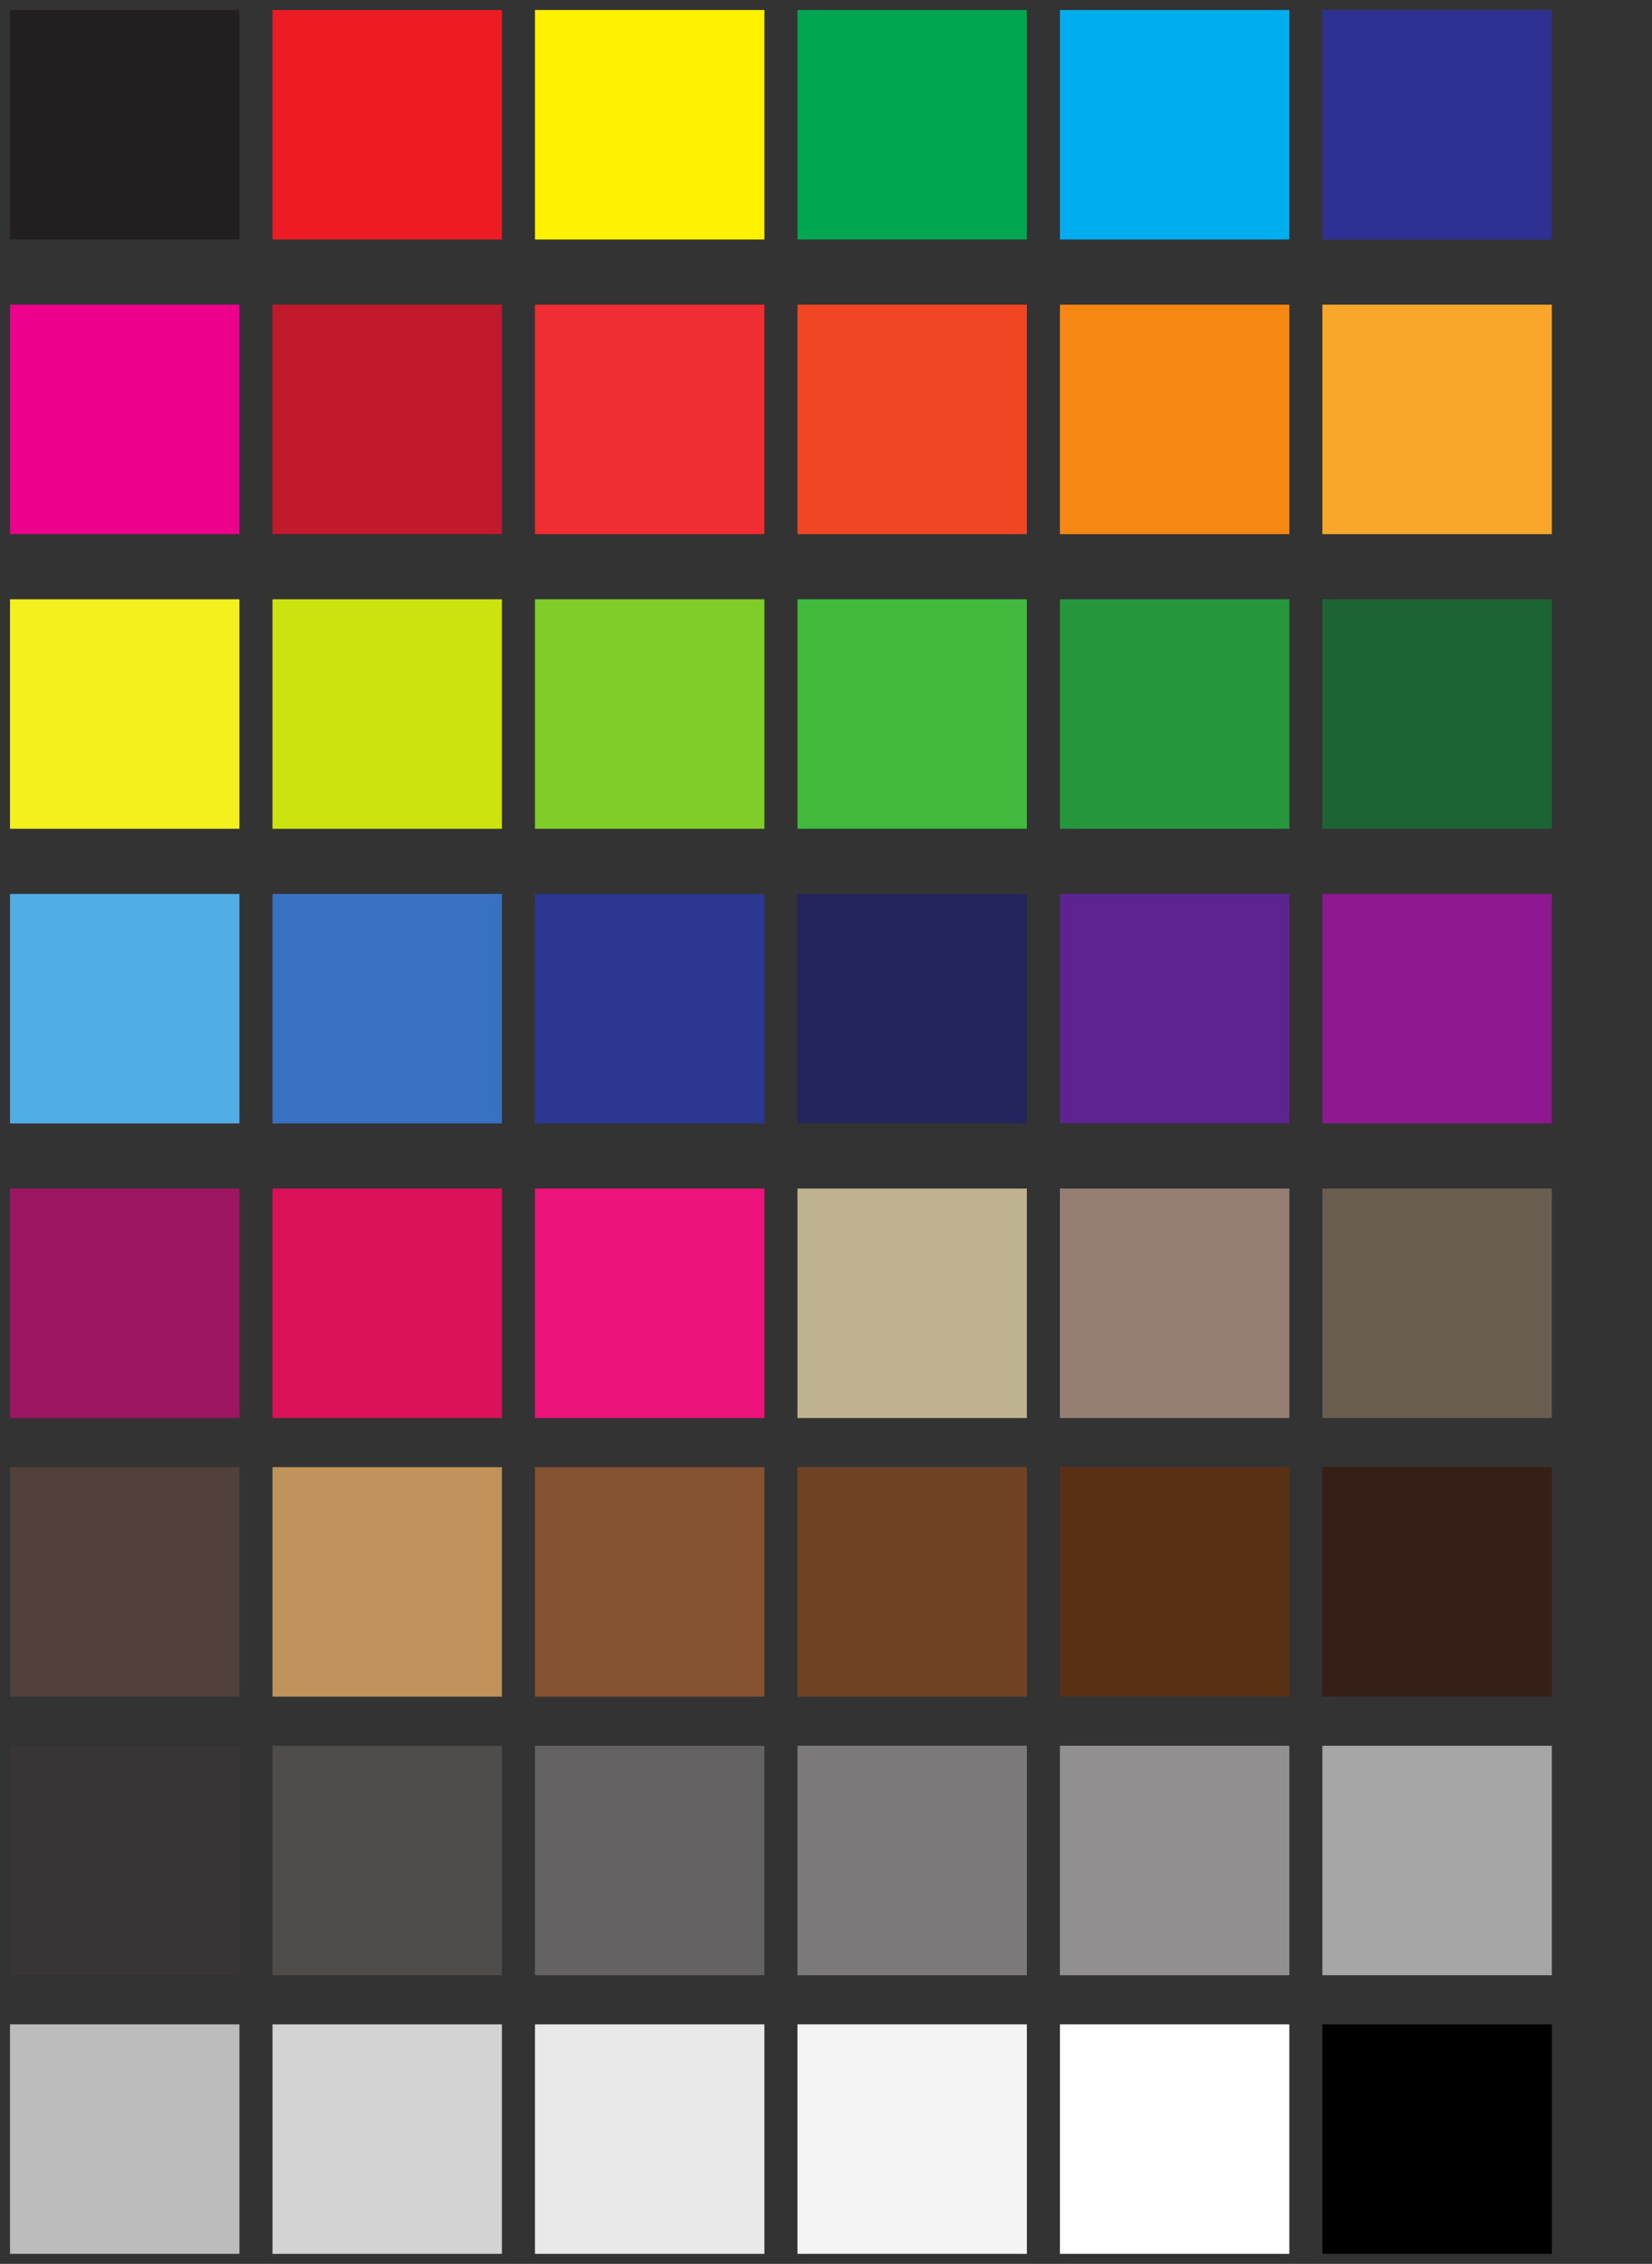 <svg xmlns="http://www.w3.org/2000/svg" 
                      viewBox="0 0 824.5 1129.5" 
                      width="824.5" 
                      height="1129.5"
                      preserveAspectRatio="xMidYMid meet"
                      data-content-extracted="true"
                      data-text-overflow="left:5,right:50,top:5,bottom:5"
                      data-original-bounds="26.25,46.15625,795.75,1165.65625">
                        <rect x="0" y="0" width="824.5" height="1129.5" fill="#333333" stroke="none"/>
                        <g transform="translate(-21.25, -41.156)">
                          
<path fill-rule="nonzero" fill="rgb(13.73%, 12.16%, 12.549%)" fill-opacity="1" d="M 140.75 160.656 L 26.25 160.656 L 26.25 46.156 L 140.75 46.156 Z M 140.75 160.656 "/>
<path fill-rule="nonzero" fill="rgb(92.94%, 10.979%, 14.119%)" fill-opacity="1" d="M 271.75 160.656 L 157.25 160.656 L 157.25 46.156 L 271.75 46.156 Z M 271.75 160.656 "/>
<path fill-rule="nonzero" fill="rgb(100%, 94.899%, 0%)" fill-opacity="1" d="M 402.75 160.656 L 288.25 160.656 L 288.25 46.156 L 402.75 46.156 Z M 402.75 160.656 "/>
<path fill-rule="nonzero" fill="rgb(0%, 65.099%, 31.369%)" fill-opacity="1" d="M 533.75 160.656 L 419.25 160.656 L 419.25 46.156 L 533.75 46.156 Z M 533.75 160.656 "/>
<path fill-rule="nonzero" fill="rgb(0%, 67.839%, 93.729%)" fill-opacity="1" d="M 664.75 160.656 L 550.25 160.656 L 550.25 46.156 L 664.75 46.156 Z M 664.75 160.656 "/>
<path fill-rule="nonzero" fill="rgb(18.039%, 19.22%, 57.249%)" fill-opacity="1" d="M 795.75 160.656 L 681.25 160.656 L 681.25 46.156 L 795.75 46.156 Z M 795.75 160.656 "/>
<path fill-rule="nonzero" fill="rgb(92.549%, 0%, 54.9%)" fill-opacity="1" d="M 140.75 307.656 L 26.25 307.656 L 26.25 193.156 L 140.75 193.156 Z M 140.75 307.656 "/>
<path fill-rule="nonzero" fill="rgb(75.026%, 10.393%, 17.41%)" fill-opacity="1" d="M 271.75 307.656 L 157.25 307.656 L 157.25 193.156 L 271.75 193.156 Z M 271.75 307.656 "/>
<path fill-rule="nonzero" fill="rgb(93.593%, 17.966%, 19.713%)" fill-opacity="1" d="M 402.75 307.656 L 288.25 307.656 L 288.25 193.156 L 402.75 193.156 Z M 402.75 307.656 "/>
<path fill-rule="nonzero" fill="rgb(94.336%, 27.376%, 13.927%)" fill-opacity="1" d="M 533.75 307.656 L 419.25 307.656 L 419.25 193.156 L 533.75 193.156 Z M 533.75 307.656 "/>
<path fill-rule="nonzero" fill="rgb(96.469%, 52.939%, 7.059%)" fill-opacity="1" d="M 664.75 307.656 L 550.25 307.656 L 550.25 193.156 L 664.75 193.156 Z M 664.75 307.656 "/>
<path fill-rule="nonzero" fill="rgb(97.508%, 65.45%, 16.833%)" fill-opacity="1" d="M 795.75 307.656 L 681.25 307.656 L 681.25 193.156 L 795.75 193.156 Z M 795.75 307.656 "/>
<path fill-rule="nonzero" fill="rgb(95.001%, 93.907%, 11.38%)" fill-opacity="1" d="M 140.75 454.656 L 26.25 454.656 L 26.25 340.156 L 140.75 340.156 Z M 140.75 454.656 "/>
<path fill-rule="nonzero" fill="rgb(80%, 88.939%, 6.273%)" fill-opacity="1" d="M 271.75 454.656 L 157.25 454.656 L 157.25 340.156 L 271.75 340.156 Z M 271.75 454.656 "/>
<path fill-rule="nonzero" fill="rgb(50%, 79.999%, 15.685%)" fill-opacity="1" d="M 402.75 454.656 L 288.25 454.656 L 288.25 340.156 L 402.75 340.156 Z M 402.75 454.656 "/>
<path fill-rule="nonzero" fill="rgb(25%, 72.549%, 23.526%)" fill-opacity="1" d="M 533.75 454.656 L 419.25 454.656 L 419.25 340.156 L 533.75 340.156 Z M 533.75 454.656 "/>
<path fill-rule="nonzero" fill="rgb(15.193%, 58.829%, 23.499%)" fill-opacity="1" d="M 664.75 454.656 L 550.25 454.656 L 550.25 340.156 L 664.75 340.156 Z M 664.75 454.656 "/>
<path fill-rule="nonzero" fill="rgb(11.179%, 39.247%, 20.497%)" fill-opacity="1" d="M 795.75 454.656 L 681.25 454.656 L 681.25 340.156 L 795.75 340.156 Z M 795.75 454.656 "/>
<path fill-rule="nonzero" fill="rgb(31.558%, 67.883%, 89.751%)" fill-opacity="1" d="M 140.75 601.656 L 26.25 601.656 L 26.25 487.156 L 140.75 487.156 Z M 140.75 601.656 "/>
<path fill-rule="nonzero" fill="rgb(22.108%, 44.499%, 75.783%)" fill-opacity="1" d="M 271.75 601.656 L 157.25 601.656 L 157.25 487.156 L 271.75 487.156 Z M 271.75 601.656 "/>
<path fill-rule="nonzero" fill="rgb(17.287%, 21.738%, 57.26%)" fill-opacity="1" d="M 402.75 601.656 L 288.25 601.656 L 288.25 487.156 L 402.75 487.156 Z M 402.75 601.656 "/>
<path fill-rule="nonzero" fill="rgb(14.117%, 14.784%, 36.539%)" fill-opacity="1" d="M 533.75 601.656 L 419.25 601.656 L 419.25 487.156 L 533.75 487.156 Z M 533.75 601.656 "/>
<path fill-rule="nonzero" fill="rgb(36.667%, 14.415%, 56.662%)" fill-opacity="1" d="M 664.75 601.656 L 550.25 601.656 L 550.25 487.156 L 664.75 487.156 Z M 664.75 601.656 "/>
<path fill-rule="nonzero" fill="rgb(55.295%, 9.61%, 56.075%)" fill-opacity="1" d="M 795.75 601.656 L 681.25 601.656 L 681.25 487.156 L 795.75 487.156 Z M 795.75 601.656 "/>
<path fill-rule="nonzero" fill="rgb(61.151%, 8.519%, 37.97%)" fill-opacity="1" d="M 140.75 748.656 L 26.25 748.656 L 26.25 634.156 L 140.75 634.156 Z M 140.75 748.656 "/>
<path fill-rule="nonzero" fill="rgb(85.431%, 6.961%, 35.039%)" fill-opacity="1" d="M 271.75 748.656 L 157.25 748.656 L 157.25 634.156 L 271.75 634.156 Z M 271.75 748.656 "/>
<path fill-rule="nonzero" fill="rgb(92.996%, 7.034%, 48.407%)" fill-opacity="1" d="M 402.75 748.656 L 288.25 748.656 L 288.25 634.156 L 402.75 634.156 Z M 402.75 748.656 "/>
<path fill-rule="nonzero" fill="rgb(74.838%, 69.69%, 56.587%)" fill-opacity="1" d="M 533.75 748.656 L 419.25 748.656 L 419.25 634.156 L 533.75 634.156 Z M 533.75 748.656 "/>
<path fill-rule="nonzero" fill="rgb(58.882%, 49.564%, 44.591%)" fill-opacity="1" d="M 664.75 748.656 L 550.25 748.656 L 550.25 634.156 L 664.75 634.156 Z M 664.75 748.656 "/>
<path fill-rule="nonzero" fill="rgb(41.49%, 36.761%, 31.259%)" fill-opacity="1" d="M 795.75 748.656 L 681.25 748.656 L 681.25 634.156 L 795.75 634.156 Z M 795.75 748.656 "/>
<path fill-rule="nonzero" fill="rgb(32.14%, 25.768%, 23.032%)" fill-opacity="1" d="M 140.75 887.656 L 26.25 887.656 L 26.25 773.156 L 140.75 773.156 Z M 140.75 887.656 "/>
<path fill-rule="nonzero" fill="rgb(74.849%, 57.608%, 35.704%)" fill-opacity="1" d="M 271.75 887.656 L 157.25 887.656 L 157.25 773.156 L 271.75 773.156 Z M 271.75 887.656 "/>
<path fill-rule="nonzero" fill="rgb(51.964%, 32.381%, 19.908%)" fill-opacity="1" d="M 402.75 887.656 L 288.25 887.656 L 288.25 773.156 L 402.75 773.156 Z M 402.75 887.656 "/>
<path fill-rule="nonzero" fill="rgb(43.384%, 26.147%, 13.936%)" fill-opacity="1" d="M 533.75 887.656 L 419.25 887.656 L 419.25 773.156 L 533.75 773.156 Z M 533.75 887.656 "/>
<path fill-rule="nonzero" fill="rgb(35.269%, 19.084%, 7.976%)" fill-opacity="1" d="M 664.75 887.656 L 550.25 887.656 L 550.25 773.156 L 664.75 773.156 Z M 664.75 887.656 "/>
<path fill-rule="nonzero" fill="rgb(20.923%, 12.238%, 8.89%)" fill-opacity="1" d="M 795.75 887.656 L 681.25 887.656 L 681.25 773.156 L 795.75 773.156 Z M 795.75 887.656 "/>
<path fill-rule="nonzero" fill="rgb(22.357%, 20.944%, 21.295%)" fill-opacity="1" d="M 140.75 1026.656 L 26.25 1026.656 L 26.25 912.156 L 140.75 912.156 Z M 140.75 1026.656 "/>
<path fill-rule="nonzero" fill="rgb(30.984%, 29.729%, 30.04%)" fill-opacity="1" d="M 271.75 1026.656 L 157.25 1026.656 L 157.25 912.156 L 271.75 912.156 Z M 271.75 1026.656 "/>
<path fill-rule="nonzero" fill="rgb(39.61%, 38.512%, 38.785%)" fill-opacity="1" d="M 402.75 1026.656 L 288.25 1026.656 L 288.25 912.156 L 402.75 912.156 Z M 402.75 1026.656 "/>
<path fill-rule="nonzero" fill="rgb(48.238%, 47.296%, 47.53%)" fill-opacity="1" d="M 533.75 1026.656 L 419.25 1026.656 L 419.25 912.156 L 533.75 912.156 Z M 533.75 1026.656 "/>
<path fill-rule="nonzero" fill="rgb(56.865%, 56.079%, 56.274%)" fill-opacity="1" d="M 664.75 1026.656 L 550.25 1026.656 L 550.25 912.156 L 664.75 912.156 Z M 664.75 1026.656 "/>
<path fill-rule="nonzero" fill="rgb(65.492%, 64.864%, 65.019%)" fill-opacity="1" d="M 795.75 1026.656 L 681.25 1026.656 L 681.25 912.156 L 795.75 912.156 Z M 795.75 1026.656 "/>
<path fill-rule="nonzero" fill="rgb(74.12%, 73.648%, 73.766%)" fill-opacity="1" d="M 140.75 1165.656 L 26.25 1165.656 L 26.25 1051.156 L 140.75 1051.156 Z M 140.75 1165.656 "/>
<path fill-rule="nonzero" fill="rgb(82.745%, 82.431%, 82.509%)" fill-opacity="1" d="M 271.75 1165.656 L 157.25 1165.656 L 157.25 1051.156 L 271.75 1051.156 Z M 271.75 1165.656 "/>
<path fill-rule="nonzero" fill="rgb(91.373%, 91.216%, 91.255%)" fill-opacity="1" d="M 402.75 1165.656 L 288.25 1165.656 L 288.25 1051.156 L 402.75 1051.156 Z M 402.75 1165.656 "/>
<path fill-rule="nonzero" fill="rgb(95.686%, 95.609%, 95.628%)" fill-opacity="1" d="M 533.75 1165.656 L 419.25 1165.656 L 419.25 1051.156 L 533.75 1051.156 Z M 533.75 1165.656 "/>
<path fill-rule="nonzero" fill="rgb(100%, 100%, 100%)" fill-opacity="1" d="M 664.75 1165.656 L 550.25 1165.656 L 550.25 1051.156 L 664.75 1051.156 Z M 664.75 1165.656 "/>
<path fill-rule="nonzero" fill="rgb(0%, 0%, 0%)" fill-opacity="1" d="M 795.75 1165.656 L 681.25 1165.656 L 681.25 1051.156 L 795.75 1051.156 Z M 795.75 1165.656 "/>

                        </g>
                    </svg>